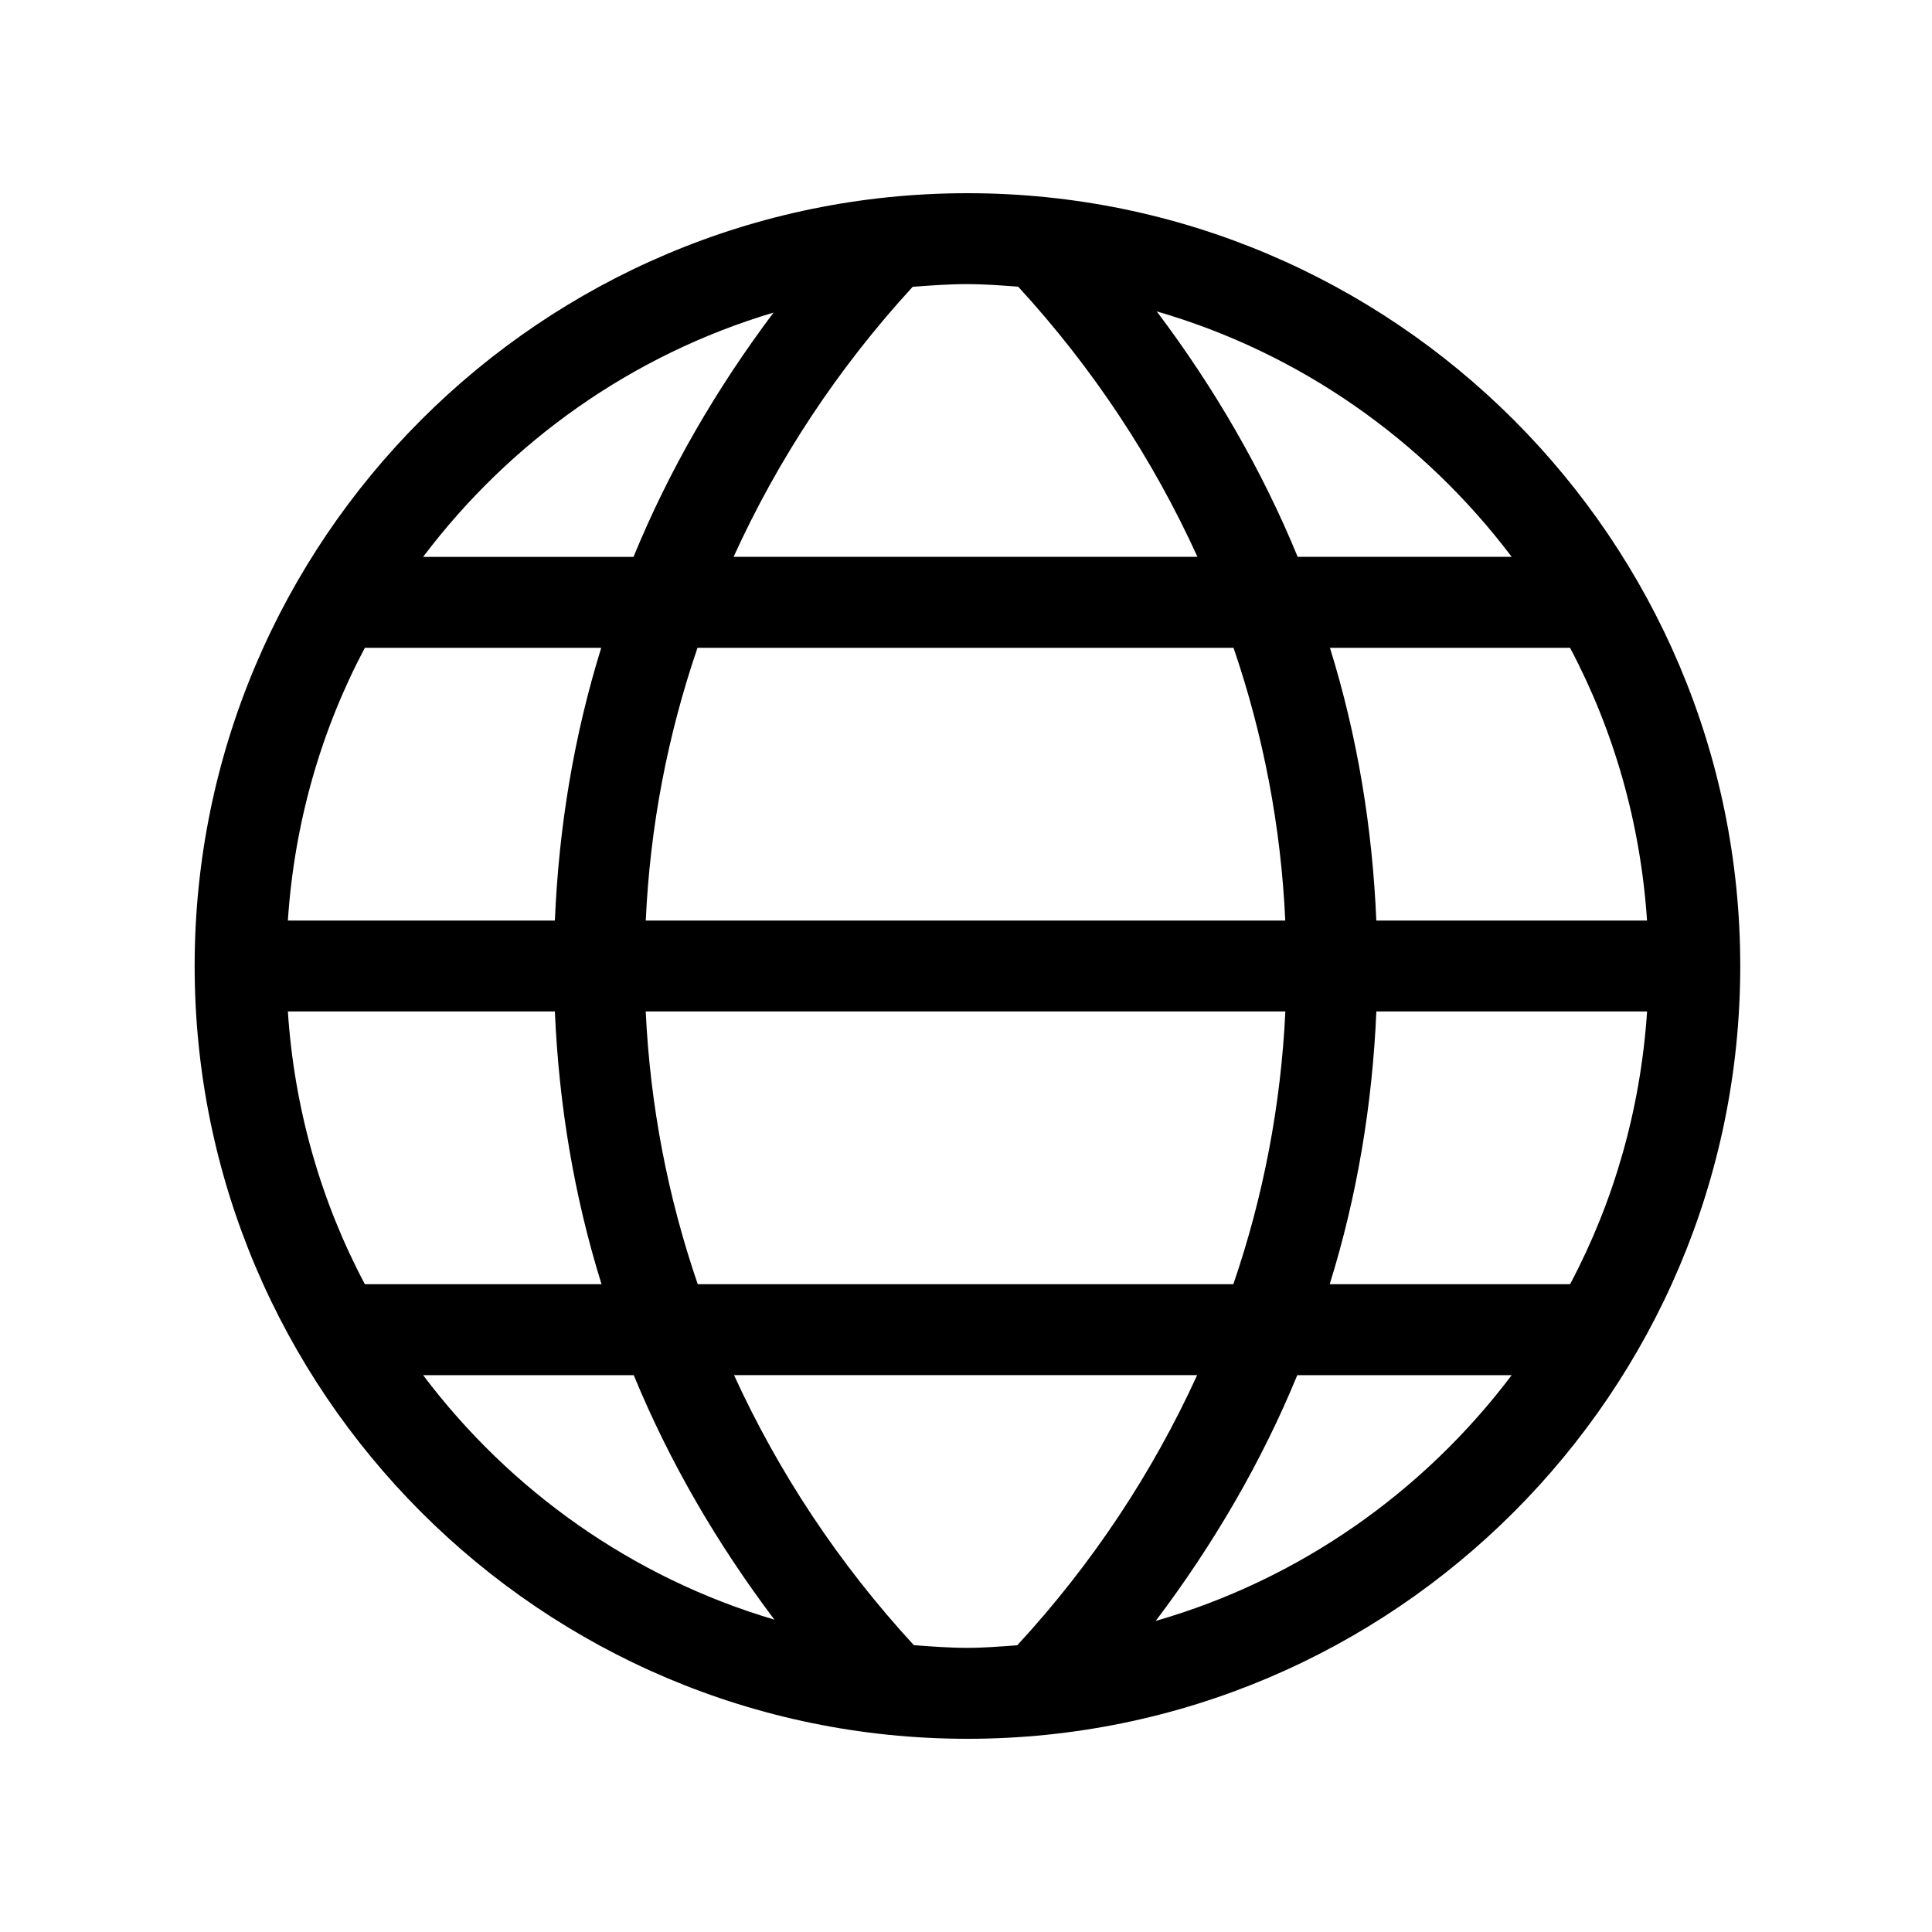 <!-- Generated by IcoMoon.io -->
<svg version="1.1" xmlns="http://www.w3.org/2000/svg" width="40" height="40" viewBox="0 0 40 40">
<title>th-world</title>
<path d="M20.030 4c-8.823 0-16 7.177-16 16s7.177 16 16 16 16-7.177 16-16-7.179-16-16-16zM5.96 20.941h5.528c0.083 1.928 0.397 3.823 0.966 5.647h-4.9c-0.905-1.705-1.461-3.62-1.594-5.647zM11.488 19.059h-5.528c0.134-2.027 0.689-3.942 1.594-5.647h4.894c-0.567 1.824-0.879 3.72-0.96 5.647zM14.441 13.412h11.098c0.621 1.816 0.983 3.712 1.071 5.647h-13.24c0.087-1.935 0.45-3.831 1.071-5.647zM13.37 20.941h13.242c-0.092 1.935-0.454 3.831-1.077 5.647h-11.089c-0.623-1.816-0.986-3.712-1.077-5.647zM28.495 20.941h5.606c-0.134 2.027-0.689 3.942-1.594 5.647h-4.977c0.568-1.824 0.883-3.72 0.966-5.647zM28.495 19.059c-0.081-1.928-0.393-3.823-0.96-5.647h4.971c0.904 1.705 1.459 3.62 1.594 5.647h-5.606zM31.298 11.529h-4.431c-0.738-1.798-1.724-3.497-2.918-5.082 2.97 0.86 5.53 2.673 7.349 5.082zM21.080 5.935c1.551 1.688 2.793 3.576 3.712 5.594h-9.604c0.917-2.016 2.157-3.902 3.708-5.591 0.375-0.028 0.749-0.056 1.133-0.056 0.354 0 0.702 0.028 1.050 0.053zM16.015 6.472c-1.184 1.577-2.167 3.27-2.899 5.058h-4.356c1.798-2.385 4.324-4.186 7.255-5.058zM8.76 28.471h4.361c0.736 1.79 1.722 3.484 2.912 5.062-2.938-0.868-5.472-2.671-7.273-5.062zM18.92 34.061c-1.555-1.688-2.801-3.575-3.723-5.591h9.589c-0.922 2.018-2.168 3.906-3.725 5.594-0.341 0.024-0.683 0.053-1.030 0.053-0.376 0-0.744-0.028-1.111-0.056zM23.928 33.559c1.197-1.585 2.191-3.288 2.931-5.088h4.439c-1.822 2.415-4.39 4.23-7.369 5.088z"></path>
</svg>
